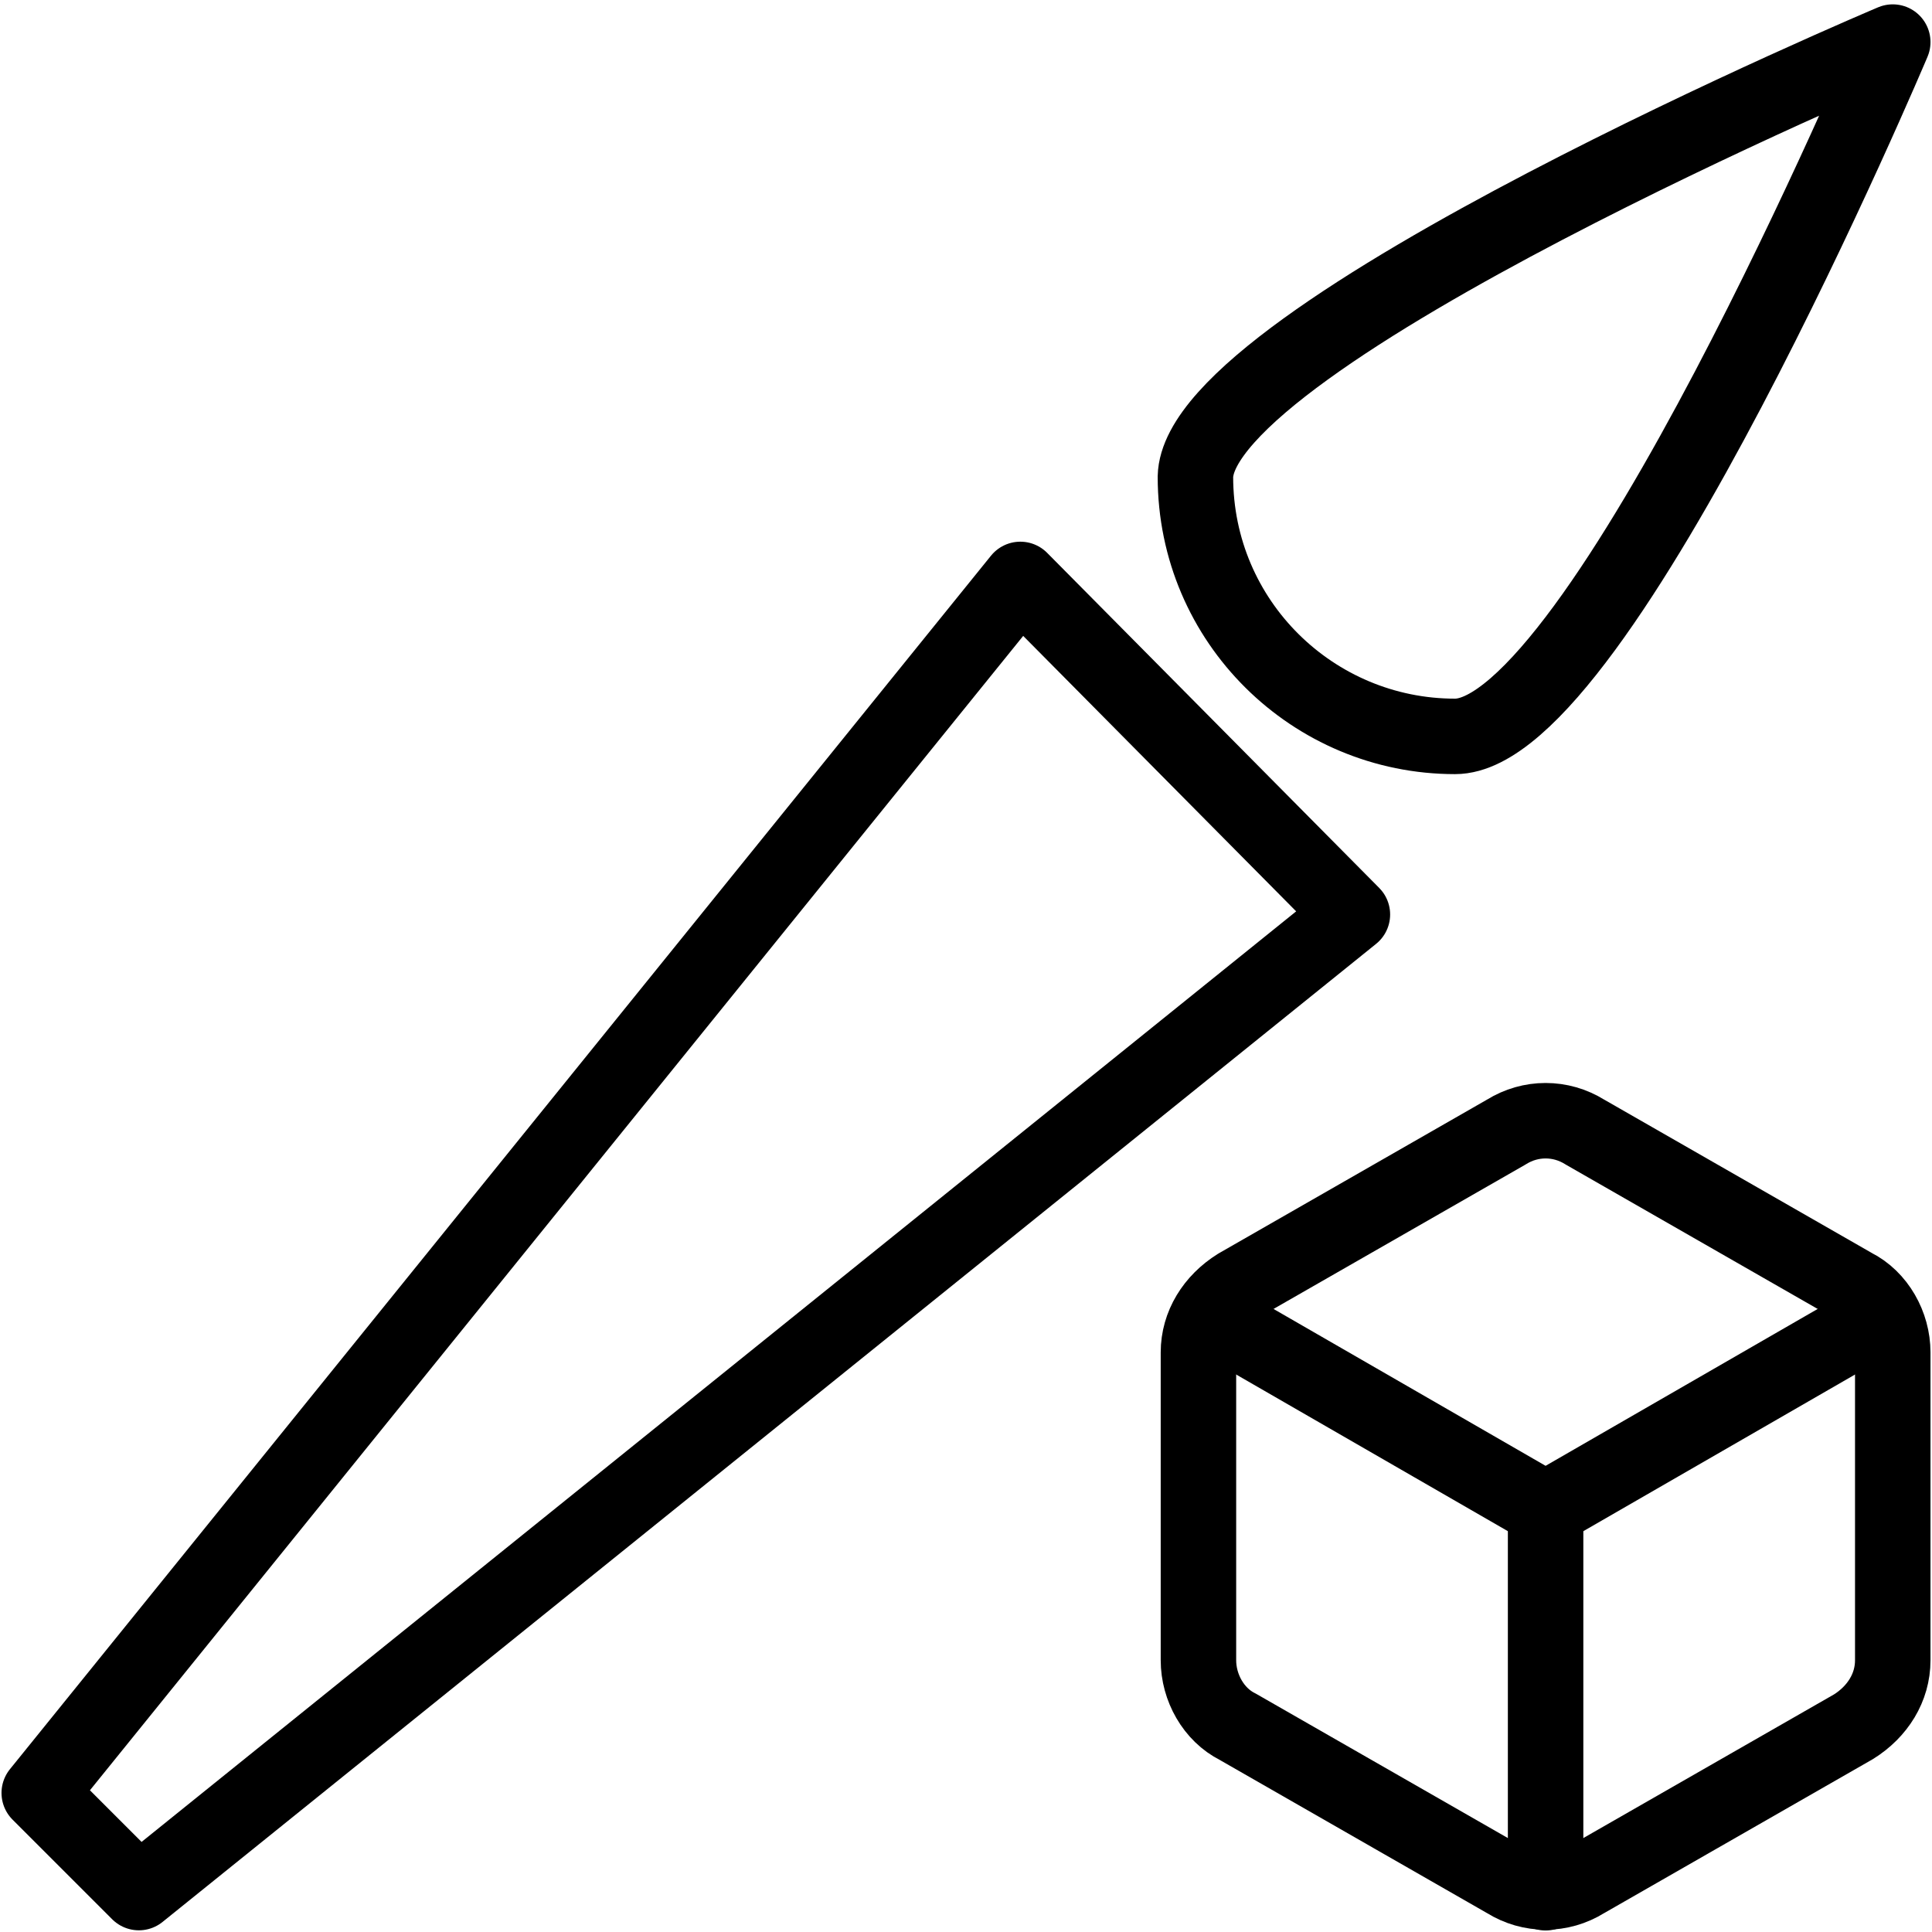 <?xml version="1.0" encoding="utf-8"?>
<!-- Generator: Adobe Illustrator 27.8.0, SVG Export Plug-In . SVG Version: 6.00 Build 0)  -->
<svg version="1.1" id="Layer_1" xmlns:serif="http://www.serif.com/"
	 xmlns="http://www.w3.org/2000/svg" xmlns:xlink="http://www.w3.org/1999/xlink" x="0px" y="0px" viewBox="0 0 64 64"
	 style="enable-background:new 0 0 64 64;" xml:space="preserve">
<style type="text/css">
	.st0{fill:none;stroke:#000000;stroke-width:2.5;stroke-linecap:round;stroke-linejoin:round;}
	.st1{fill:none;stroke:#000000;stroke-width:2.5;stroke-linecap:round;stroke-linejoin:round;stroke-miterlimit:1.5;}
	.st2{fill:none;stroke:#000000;stroke-width:2.5;stroke-linecap:round;stroke-linejoin:round;stroke-miterlimit:1.32;}
	.st3{display:none;}
	.st4{display:inline;fill:none;stroke:#000000;stroke-width:2;stroke-linecap:round;stroke-linejoin:round;}
</style>
<g>
	<path class="st0" d="M62.7,44.8c0-0.9-0.5-1.8-1.3-2.2l-8.9-5.1c-0.8-0.5-1.8-0.5-2.6,0L41,42.6c-0.8,0.5-1.3,1.3-1.3,2.2v10.2
		c0,0.9,0.5,1.8,1.3,2.2l8.9,5.1c0.8,0.5,1.8,0.5,2.6,0l8.9-5.1c0.8-0.5,1.3-1.3,1.3-2.2V44.8z"/>
	<path class="st0" d="M40.1,43.6L51.2,50l11.1-6.4"/>
	<path class="st0" d="M51.2,62.7V50"/>
</g>
<g id="Pinsel_00000019663026488410236130000006592274868405537186_" transform="matrix(1,0,0,1,9,-81.706)">
	<path class="st1" d="M24.8,100.9L35.8,112l-40.2,32.4l-3.3-3.3L24.8,100.9z"/>
	<path class="st2" d="M53.7,83.1c0,0-9.7,23-14.5,23c-4.7,0-8.6-3.8-8.6-8.6C30.7,92.8,53.7,83.1,53.7,83.1z"/>
</g>
<g class="st3">
	<path class="st4" d="M31.4,62.9H63V31.3"/>
	<path class="st4" d="M49.2,49.1L63,62.9"/>
</g>
<g class="st3">
	<path class="st4" d="M48.3,48.3l9.8,9.8"/>
	<path class="st4" d="M53.2,36.9l4.9-4.9l4.9,4.9"/>
	<path class="st4" d="M36.9,62.9L32,58.1l4.9-4.9"/>
	<path class="st4" d="M32,58.1h26.1V32"/>
</g>
</svg>
